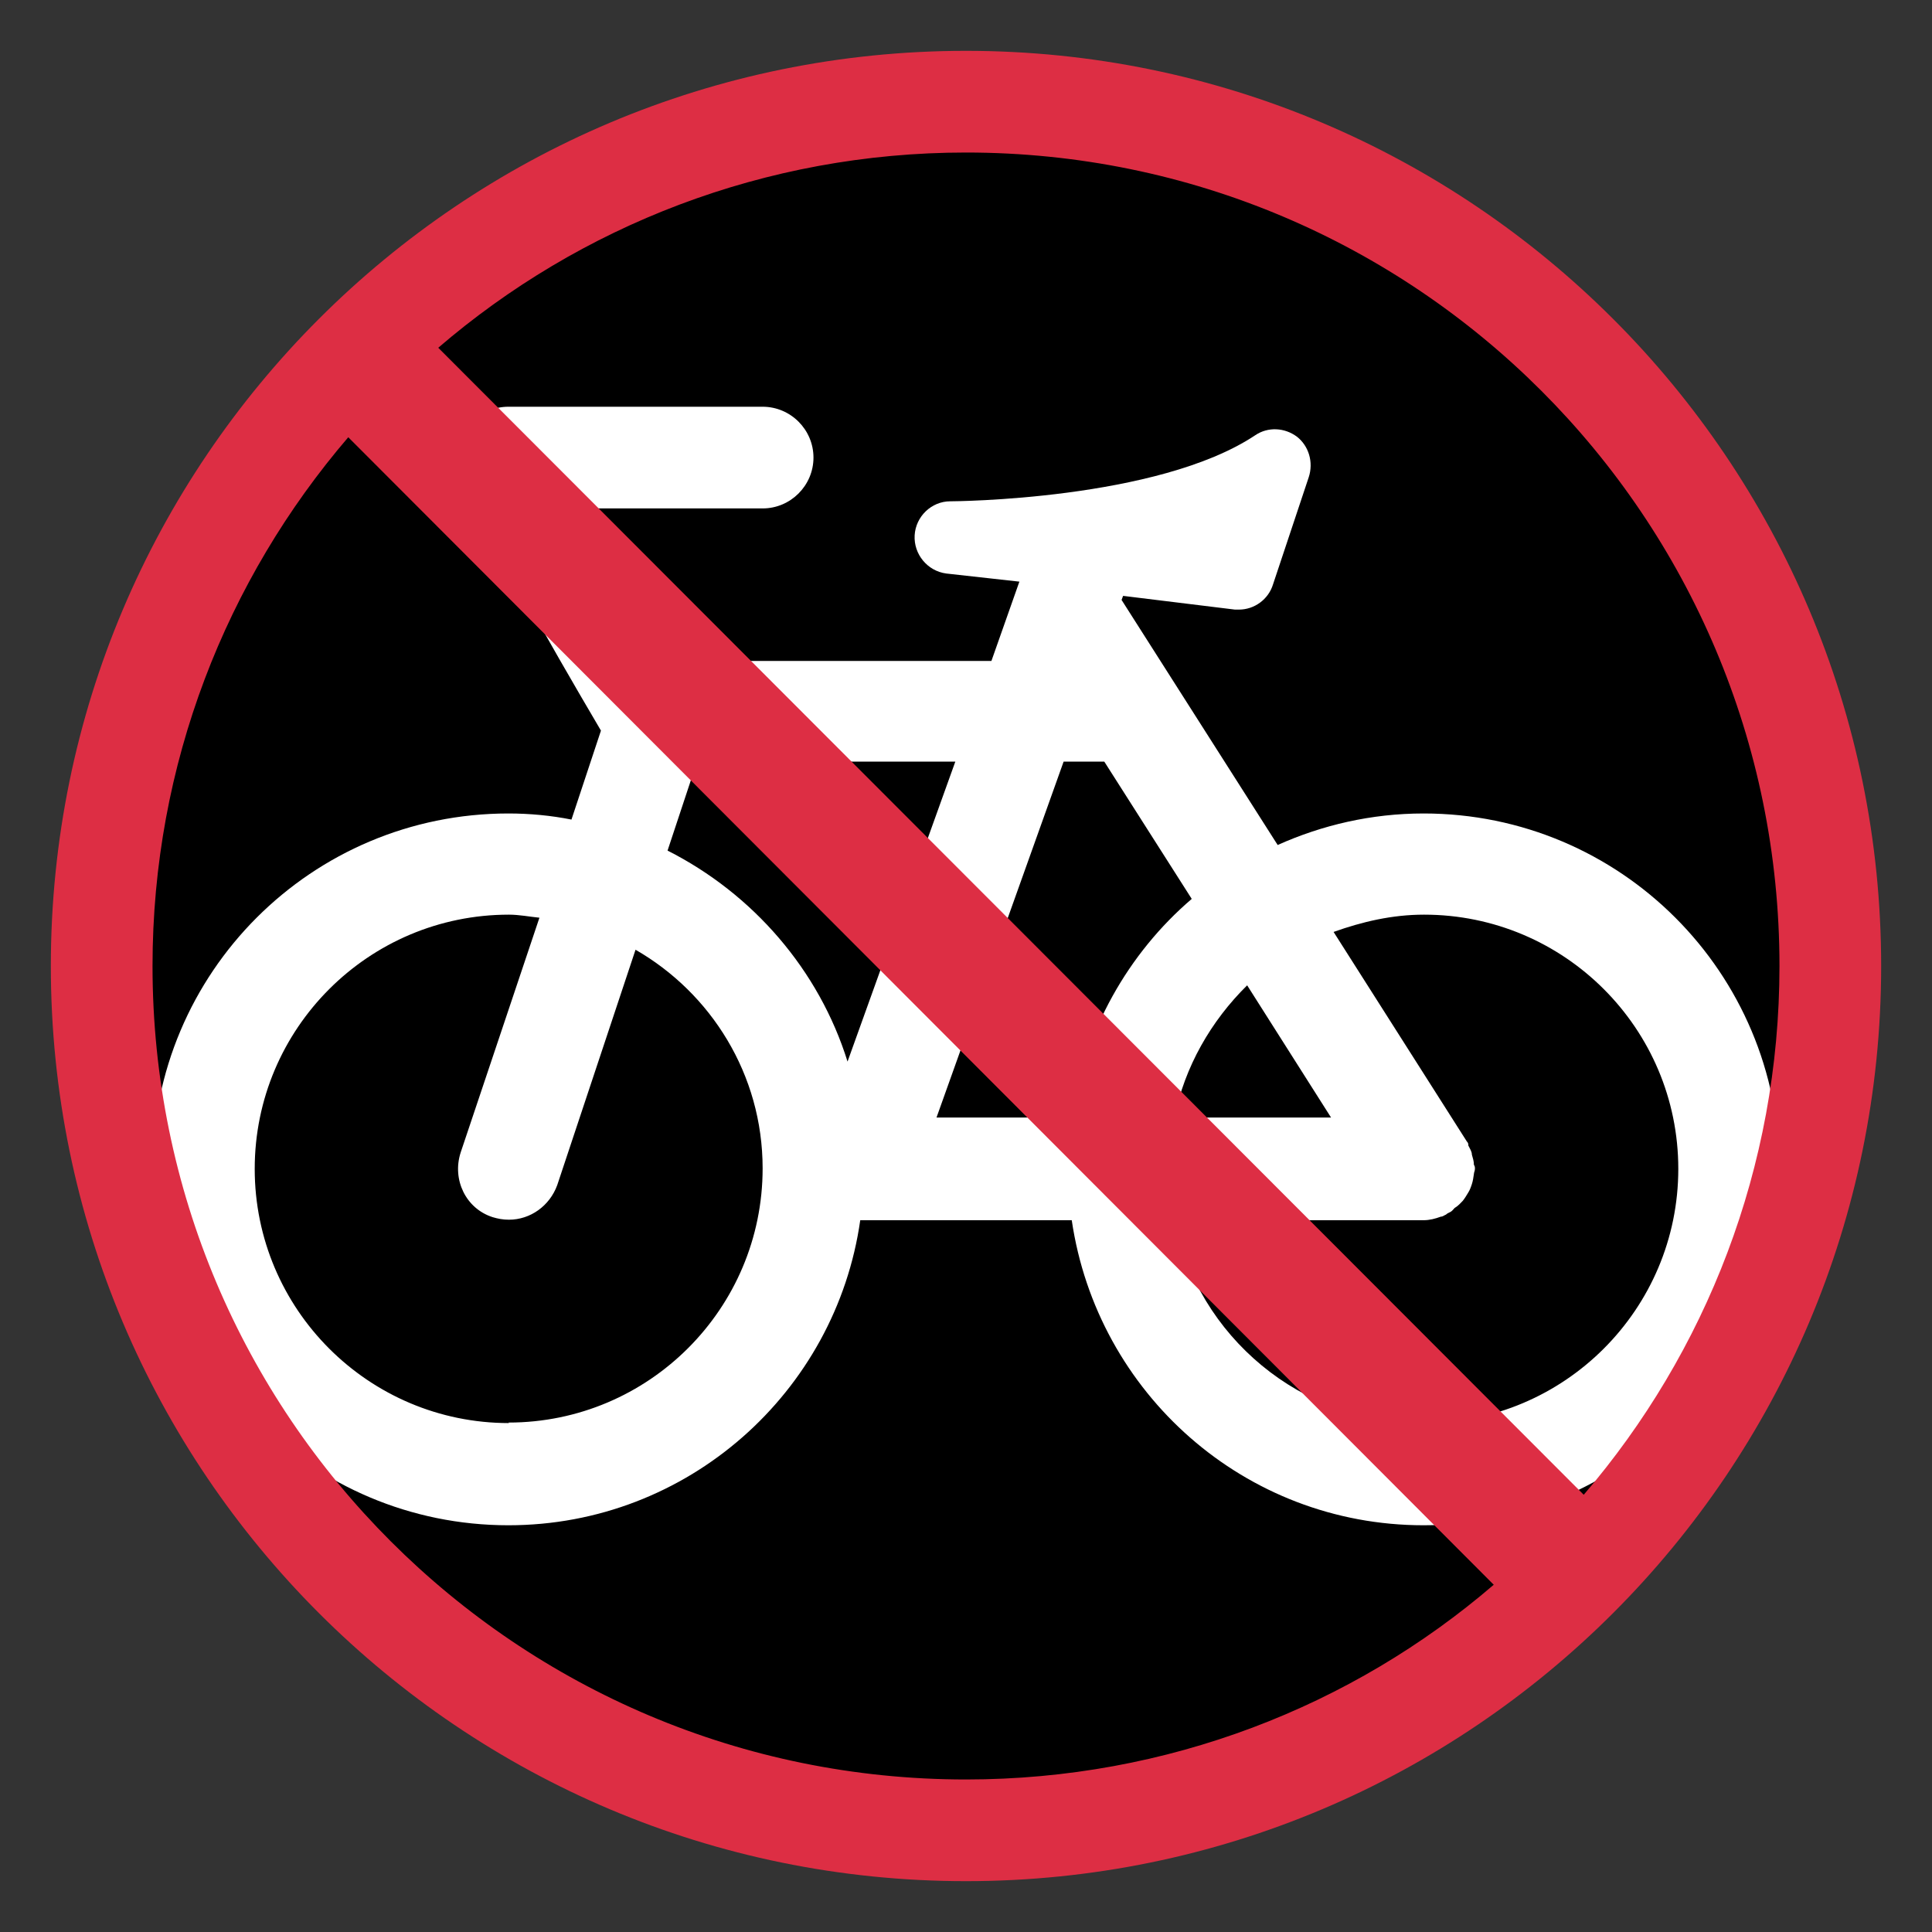 <svg xmlns="http://www.w3.org/2000/svg" viewBox="0 0 47.5 47.5" enable-background="new 0 0 47.5 47.5"><rect x="0" y="0" width="47.5" height="47.5" fill="#333333" stroke="none"/><defs><clipPath id="a"><path d="M0 38h38V0H0v38z"/></clipPath></defs><g><g><g clip-path="url(#a)" transform="matrix(1.25 0 0 -1.25 0 47.5)"><g><path d="M36 19c0-9.4-7.6-17-17-17S2 9.6 2 19s7.6 17 17 17 17-7.6 17-17"/></g><g><path fill="#fff" d="M28 10c-2.42 0-4.44 1.72-4.9 4H28c.12 0 .23.03.34.07.04 0 .07.03.1.04.03.03.07.04.1.06.03.02.05.05.07.07.07.04.12.1.16.14.04.05.07.1.1.15.04.06.06.12.08.18.02.06.03.13.04.2 0 .03.02.06.02.1 0 .03 0 .05-.02.08 0 .07-.02.13-.04.2 0 .06-.04.12-.07.18 0 .03 0 .05-.03.08l-2.62 4.12c.56.2 1.15.34 1.78.34 2.76 0 5-2.24 5-5s-2.24-5-5-5m-18 0c-2.76 0-5 2.24-5 5s2.24 5 5 5c.2 0 .4-.04.6-.06l-1.55-4.62c-.17-.53.1-1.1.63-1.27.1-.03.2-.05.32-.05.42 0 .8.27.95.68l1.54 4.63c1.48-.85 2.5-2.45 2.5-4.3 0-2.76-2.24-5-5-5m3.72 13h5.07l-2.12-5.9c-.56 1.8-1.86 3.3-3.54 4.15l.58 1.75zm7.36-7h-2.66l2.5 7h.8l1.72-2.7c-1.25-1.07-2.12-2.6-2.36-4.3m3.45 2.6l1.65-2.6H23.1c.2 1 .72 1.9 1.43 2.6M28 22c-1.03 0-2-.23-2.87-.62l-3.07 4.82.03.08 2.2-.27c.02 0 .05 0 .08 0 .3 0 .58.2.67.5l.7 2.1c.1.3 0 .62-.23.8-.24.18-.57.2-.82.03-1.92-1.28-5.95-1.3-6-1.3-.37 0-.68-.3-.7-.67-.02-.37.25-.7.62-.75l1.44-.16L19.5 25h-6.17L9.6 27.8c-.44.33 2.22-4.17 2.22-4.17l-.58-1.75c-.4.08-.82.12-1.24.12-3.87 0-7-3.13-7-7s3.13-7 7-7c3.53 0 6.44 2.62 6.92 6 .03 0 .05 0 .08 0h4.08c.5-3.4 3.4-6 6.92-6 3.87 0 7 3.13 7 7s-3.13 7-7 7"/></g><g><path fill="#fff" d="M10 28h5c.55 0 1 .45 1 1s-.45 1-1 1h-5c-.55 0-1-.45-1-1s.45-1 1-1"/></g><g><path fill="#dd2e44" d="M3 19c0 3.97 1.45 7.6 3.85 10.4L29.38 6.83C26.6 4.44 22.96 3 19 3 10.16 3 3 10.16 3 19m32 0c0-3.97-1.45-7.6-3.85-10.4L8.62 31.16C11.4 33.55 15.04 35 19 35c8.84 0 16-7.16 16-16M19 37C9.06 37 1 28.94 1 19S9.06 1 19 1s18 8.06 18 18-8.06 18-18 18"/></g></g></g></g></svg>